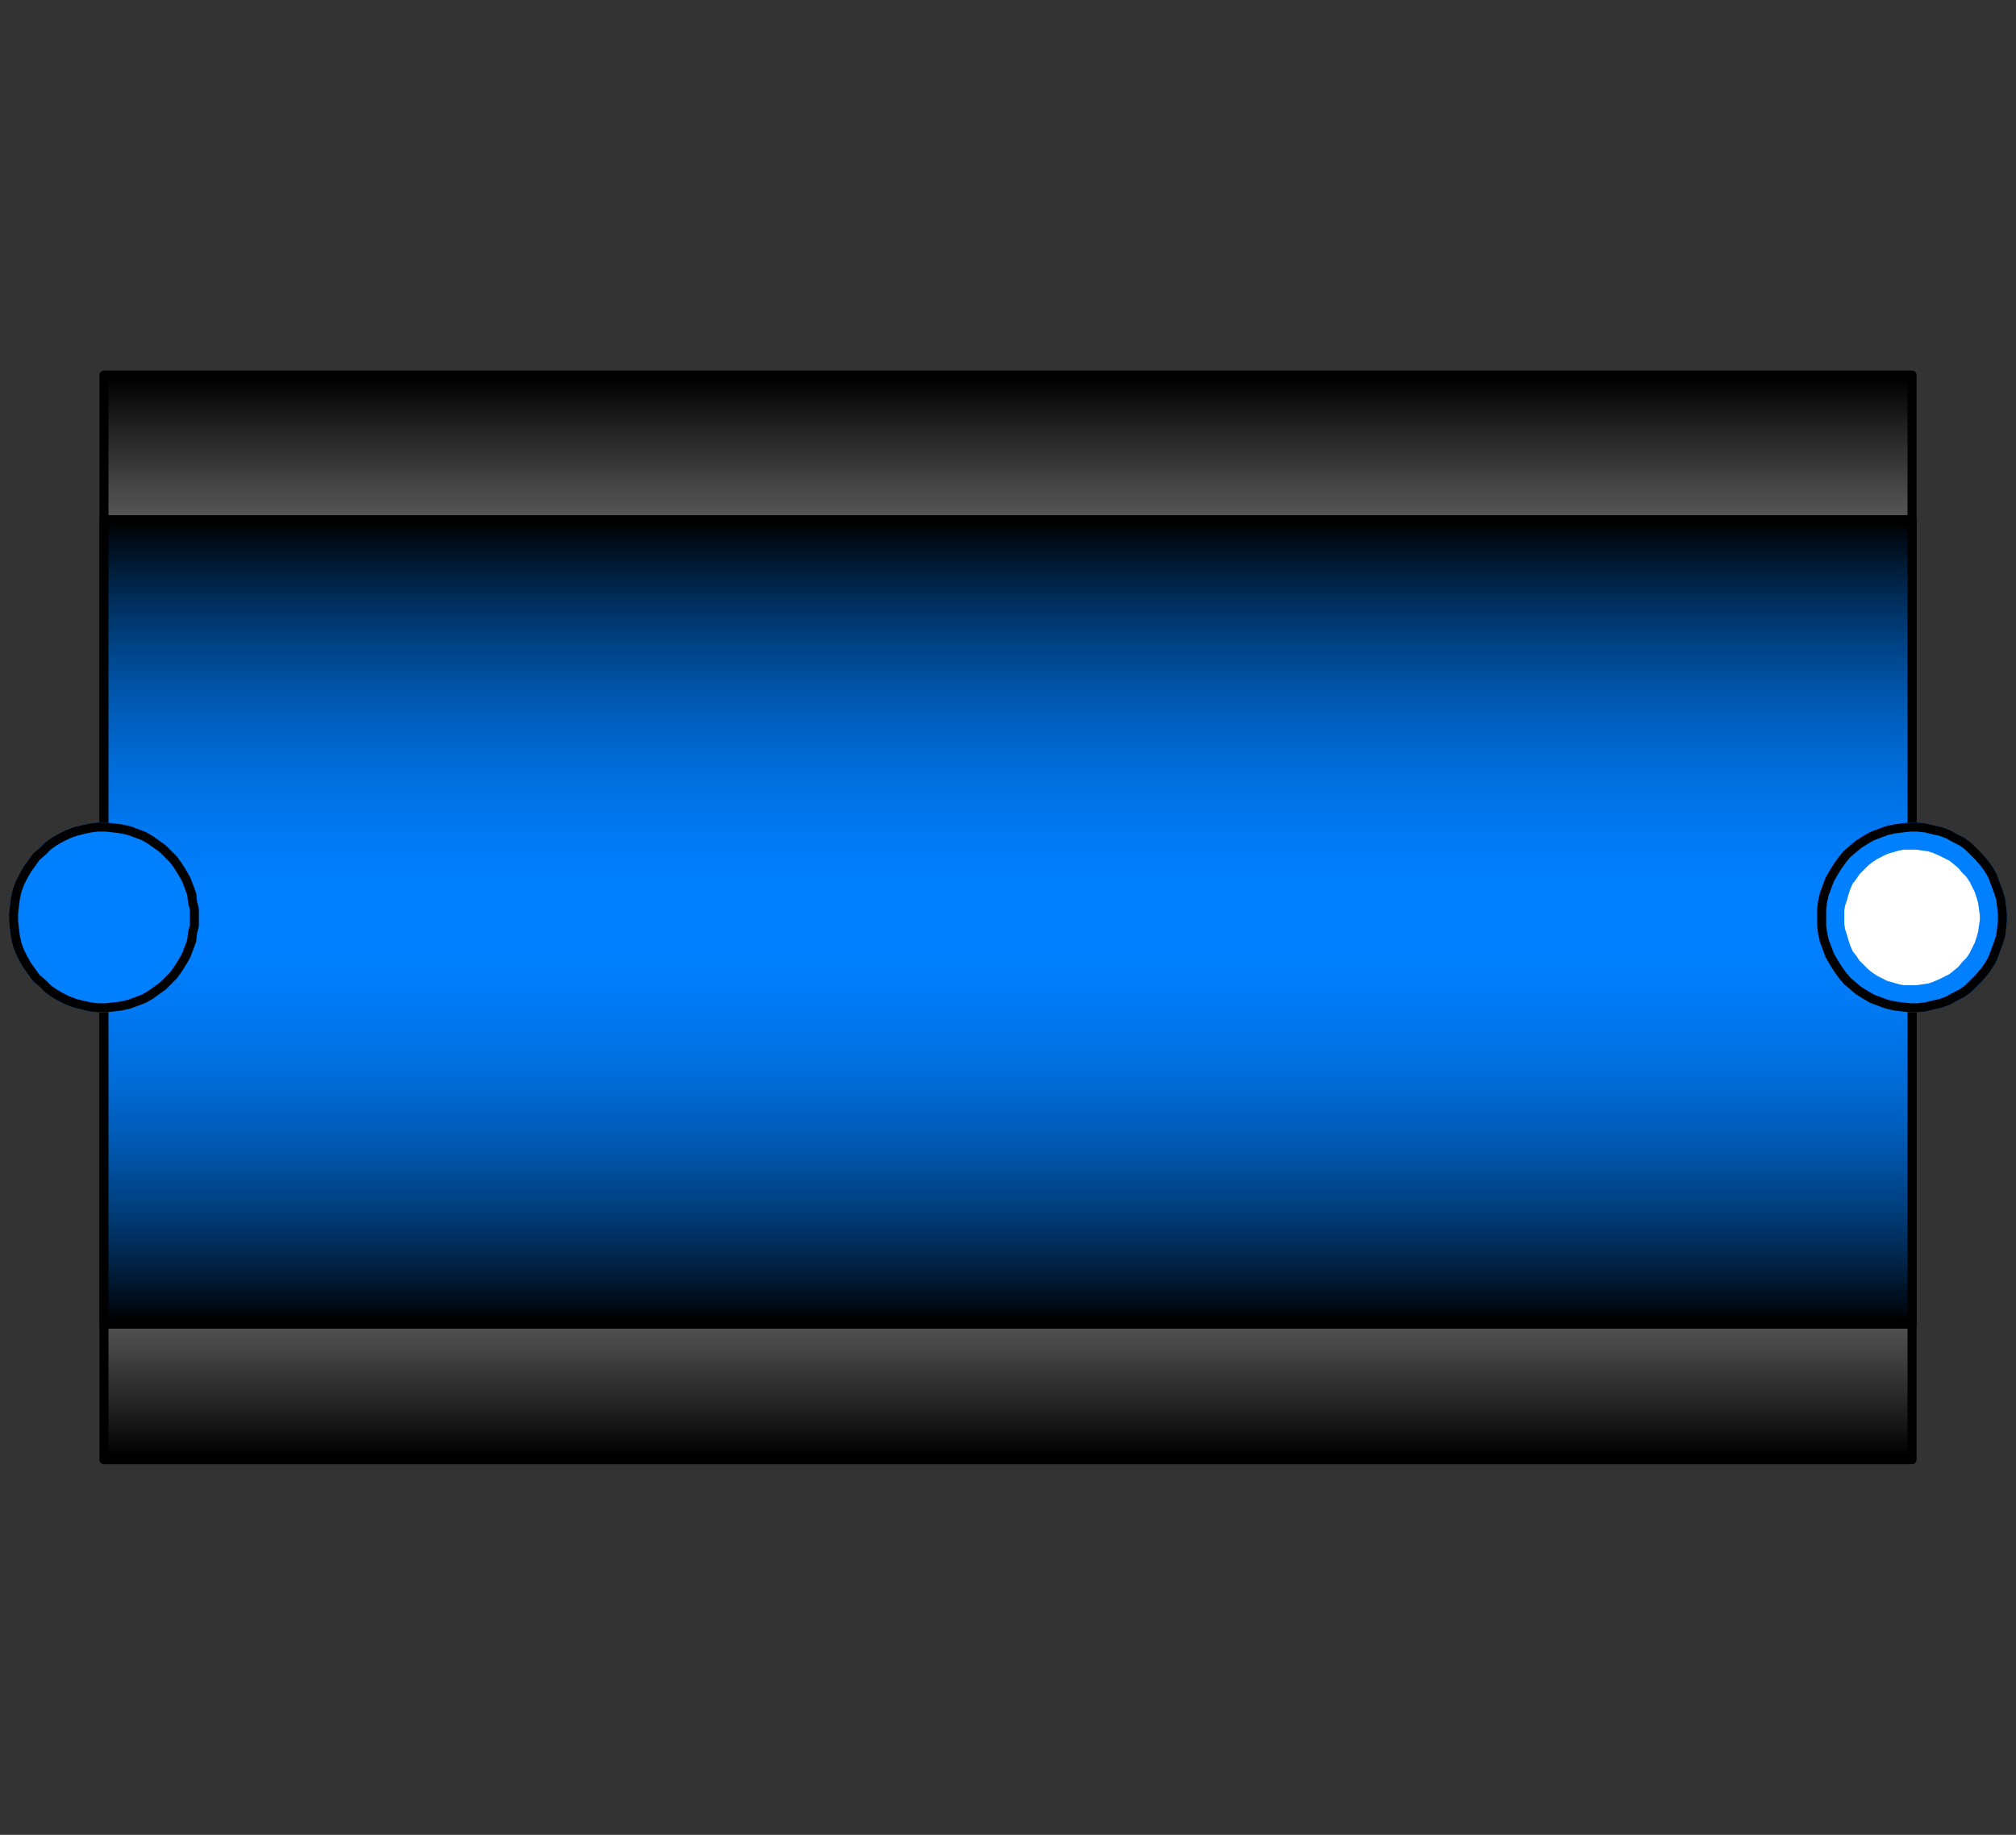 <svg width="223" height="203" xmlns="http://www.w3.org/2000/svg" xmlns:xlink="http://www.w3.org/1999/xlink">
	<rect width="100%" height="100%" fill="#333333" stroke="none"/>
	<g id="Modelica.Fluid.Pipes.BaseClasses.WallFriction.TestWallFrictionAndGravity" class="component">
		<defs>
			<linearGradient id="cyl2" x1="0" y1="0" x2="0" y2="1">
				<stop offset="0%" stop-color="#000000" />
				<stop offset="5%" stop-color="#242424" />
				<stop offset="10%" stop-color="#454545" />
				<stop offset="15%" stop-color="#626262" />
				<stop offset="20%" stop-color="#7B7B7B" />
				<stop offset="25%" stop-color="#909090" />
				<stop offset="30%" stop-color="#A1A1A1" />
				<stop offset="35%" stop-color="#AFAFAF" />
				<stop offset="40%" stop-color="#B8B8B8" />
				<stop offset="45%" stop-color="#BEBEBE" />
				<stop offset="50%" stop-color="#C0C0C0" />
				<stop offset="55%" stop-color="#BEBEBE" />
				<stop offset="60%" stop-color="#B8B8B8" />
				<stop offset="65%" stop-color="#AFAFAF" />
				<stop offset="70%" stop-color="#A1A1A1" />
				<stop offset="75%" stop-color="#909090" />
				<stop offset="80%" stop-color="#7B7B7B" />
				<stop offset="85%" stop-color="#626262" />
				<stop offset="90%" stop-color="#454545" />
				<stop offset="95%" stop-color="#242424" />
				<stop offset="100%" stop-color="#000000" />
			</linearGradient>
		</defs>
		<polygon points="11.5,161.5 211.5,161.5 211.5,41.5 11.5,41.5" fill="url(#cyl2)" stroke="#000000" stroke-width="1.0" stroke-linecap="butt" stroke-linejoin="round" />
		<defs>
			<linearGradient id="cyl3" x1="0" y1="0" x2="0" y2="1">
				<stop offset="0%" stop-color="#000000" />
				<stop offset="5%" stop-color="#001830" />
				<stop offset="10%" stop-color="#002E5C" />
				<stop offset="15%" stop-color="#004182" />
				<stop offset="20%" stop-color="#0051A3" />
				<stop offset="25%" stop-color="#005FBF" />
				<stop offset="30%" stop-color="#006BD6" />
				<stop offset="35%" stop-color="#0074E8" />
				<stop offset="40%" stop-color="#007AF5" />
				<stop offset="45%" stop-color="#007EFC" />
				<stop offset="50%" stop-color="#007FFF" />
				<stop offset="55%" stop-color="#007EFC" />
				<stop offset="60%" stop-color="#007AF5" />
				<stop offset="65%" stop-color="#0074E8" />
				<stop offset="70%" stop-color="#006BD6" />
				<stop offset="75%" stop-color="#005FBF" />
				<stop offset="80%" stop-color="#0051A3" />
				<stop offset="85%" stop-color="#004182" />
				<stop offset="90%" stop-color="#002E5C" />
				<stop offset="95%" stop-color="#001830" />
				<stop offset="100%" stop-color="#000000" />
			</linearGradient>
		</defs>
		<polygon points="11.5,146.5 211.5,146.5 211.5,57.5 11.5,57.5" fill="url(#cyl3)" stroke="#000000" stroke-width="1.0" stroke-linecap="butt" stroke-linejoin="round" />
		<g id="port_a" class="port">
			<polygon points="21.5,101.5 21.5,100.6 21.3,99.8 21.2,98.9 20.9,98.1 20.6,97.3 20.2,96.6 19.7,95.8 19.2,95.1 18.6,94.5 18.0,93.9 17.3,93.4 16.6,92.9 15.9,92.5 15.1,92.2 14.3,91.9 13.4,91.7 12.6,91.6 11.7,91.5 10.8,91.5 10.0,91.6 9.1,91.8 8.3,92.0 7.5,92.3 6.7,92.7 6.0,93.1 5.3,93.6 4.7,94.2 4.0,94.8 3.5,95.5 3.0,96.2 2.6,96.9 2.2,97.7 1.9,98.5 1.7,99.4 1.6,100.2 1.5,101.1 1.5,101.9 1.6,102.8 1.7,103.6 1.9,104.5 2.2,105.3 2.6,106.1 3.0,106.8 3.5,107.5 4.0,108.2 4.7,108.8 5.3,109.4 6.0,109.9 6.7,110.3 7.5,110.7 8.3,111.0 9.1,111.2 10.0,111.4 10.8,111.5 11.7,111.5 12.6,111.4 13.4,111.3 14.3,111.1 15.1,110.8 15.9,110.5 16.6,110.1 17.3,109.6 18.0,109.1 18.6,108.5 19.2,107.9 19.7,107.2 20.2,106.4 20.6,105.7 20.9,104.9 21.2,104.1 21.3,103.2 21.5,102.4" fill="#007FFF" stroke="#007FFF" stroke-width="1.0" stroke-linecap="butt" stroke-linejoin="round" />
			<polygon points="21.5,101.5 21.5,100.6 21.3,99.8 21.2,98.9 20.9,98.1 20.6,97.3 20.2,96.6 19.7,95.8 19.2,95.1 18.6,94.5 18.0,93.9 17.3,93.4 16.6,92.9 15.9,92.5 15.1,92.2 14.3,91.9 13.4,91.7 12.6,91.6 11.7,91.5 10.8,91.5 10.0,91.6 9.1,91.8 8.3,92.0 7.5,92.3 6.7,92.7 6.0,93.1 5.3,93.6 4.7,94.2 4.0,94.8 3.5,95.5 3.0,96.2 2.6,96.9 2.2,97.7 1.9,98.5 1.7,99.4 1.6,100.2 1.5,101.1 1.5,101.9 1.6,102.8 1.7,103.6 1.9,104.5 2.2,105.3 2.6,106.1 3.0,106.8 3.5,107.5 4.0,108.2 4.7,108.8 5.3,109.4 6.0,109.9 6.7,110.3 7.5,110.7 8.3,111.0 9.1,111.2 10.0,111.4 10.8,111.5 11.7,111.5 12.6,111.4 13.4,111.3 14.3,111.1 15.1,110.8 15.9,110.5 16.6,110.1 17.3,109.6 18.0,109.1 18.6,108.5 19.2,107.9 19.7,107.2 20.2,106.4 20.6,105.7 20.9,104.9 21.2,104.1 21.3,103.2 21.5,102.4" fill="#007FFF" stroke="#000000" stroke-width="1.0" stroke-linecap="butt" stroke-linejoin="round" />
		</g>
		<g id="port_b" class="port">
			<polygon points="201.5,101.5 201.5,100.6 201.6,99.8 201.8,98.9 202.1,98.1 202.4,97.3 202.8,96.6 203.3,95.8 203.8,95.1 204.3,94.5 205.0,93.9 205.6,93.4 206.4,92.9 207.1,92.5 207.9,92.2 208.7,91.9 209.6,91.7 210.4,91.6 211.3,91.5 212.1,91.5 213.0,91.6 213.8,91.8 214.7,92.0 215.5,92.3 216.2,92.7 217.0,93.1 217.7,93.6 218.3,94.2 218.9,94.8 219.5,95.5 220.0,96.2 220.4,96.9 220.7,97.7 221.0,98.5 221.3,99.4 221.4,100.2 221.5,101.1 221.5,101.9 221.4,102.8 221.3,103.6 221.0,104.5 220.7,105.3 220.4,106.1 220.0,106.8 219.5,107.5 218.9,108.2 218.3,108.8 217.7,109.4 217.0,109.9 216.2,110.3 215.5,110.7 214.7,111.0 213.8,111.2 213.0,111.4 212.1,111.5 211.3,111.5 210.4,111.4 209.6,111.3 208.7,111.1 207.9,110.8 207.1,110.5 206.4,110.1 205.6,109.6 205.0,109.1 204.3,108.5 203.8,107.9 203.3,107.2 202.8,106.4 202.4,105.7 202.1,104.9 201.8,104.1 201.6,103.2 201.5,102.4" fill="#007FFF" stroke="#007FFF" stroke-width="1.0" stroke-linecap="butt" stroke-linejoin="round" />
			<polygon points="201.5,101.5 201.5,100.6 201.6,99.8 201.8,98.9 202.1,98.1 202.4,97.3 202.8,96.6 203.3,95.8 203.8,95.1 204.3,94.5 205.0,93.9 205.6,93.4 206.4,92.9 207.1,92.5 207.9,92.2 208.7,91.9 209.6,91.7 210.4,91.6 211.3,91.5 212.1,91.5 213.0,91.6 213.8,91.8 214.7,92.0 215.5,92.3 216.2,92.7 217.0,93.1 217.7,93.6 218.3,94.2 218.9,94.8 219.5,95.5 220.0,96.2 220.4,96.9 220.7,97.7 221.0,98.5 221.3,99.4 221.4,100.2 221.5,101.1 221.5,101.9 221.4,102.8 221.3,103.6 221.0,104.5 220.7,105.3 220.4,106.1 220.0,106.8 219.5,107.5 218.9,108.2 218.3,108.8 217.7,109.4 217.0,109.9 216.2,110.3 215.5,110.7 214.7,111.0 213.8,111.2 213.0,111.4 212.1,111.5 211.3,111.5 210.4,111.4 209.6,111.3 208.7,111.1 207.9,110.8 207.1,110.5 206.4,110.1 205.6,109.6 205.0,109.1 204.3,108.5 203.8,107.9 203.3,107.2 202.8,106.4 202.4,105.7 202.1,104.9 201.8,104.1 201.6,103.2 201.5,102.4" fill="#007FFF" stroke="#000000" stroke-width="1.0" stroke-linecap="butt" stroke-linejoin="round" />
			<polygon points="203.5,101.5 203.5,100.8 203.6,100.1 203.8,99.5 204.0,98.8 204.2,98.2 204.5,97.5 204.9,97.0 205.3,96.4 205.8,95.9 206.3,95.4 206.8,95.0 207.4,94.6 208.0,94.3 208.6,94.0 209.3,93.8 210.0,93.6 210.6,93.5 211.3,93.5 212.0,93.5 212.7,93.6 213.4,93.7 214.0,93.9 214.7,94.2 215.3,94.5 215.9,94.8 216.4,95.2 217.0,95.7 217.4,96.2 217.9,96.7 218.3,97.3 218.6,97.9 218.9,98.5 219.1,99.1 219.3,99.8 219.4,100.5 219.5,101.2 219.5,101.8 219.4,102.5 219.3,103.2 219.1,103.9 218.9,104.5 218.6,105.1 218.3,105.7 217.9,106.3 217.4,106.8 217.0,107.3 216.4,107.8 215.9,108.2 215.3,108.5 214.7,108.8 214.0,109.1 213.4,109.3 212.7,109.4 212.0,109.5 211.3,109.5 210.6,109.5 210.0,109.4 209.3,109.2 208.6,109.0 208.0,108.7 207.4,108.4 206.8,108.0 206.3,107.6 205.8,107.1 205.3,106.6 204.9,106.0 204.5,105.5 204.2,104.8 204.0,104.2 203.8,103.5 203.6,102.9 203.5,102.2" fill="#FFFFFF" stroke="#007FFF" stroke-width="1.0" stroke-linecap="butt" stroke-linejoin="round" />
		</g>
	</g>
</svg>
